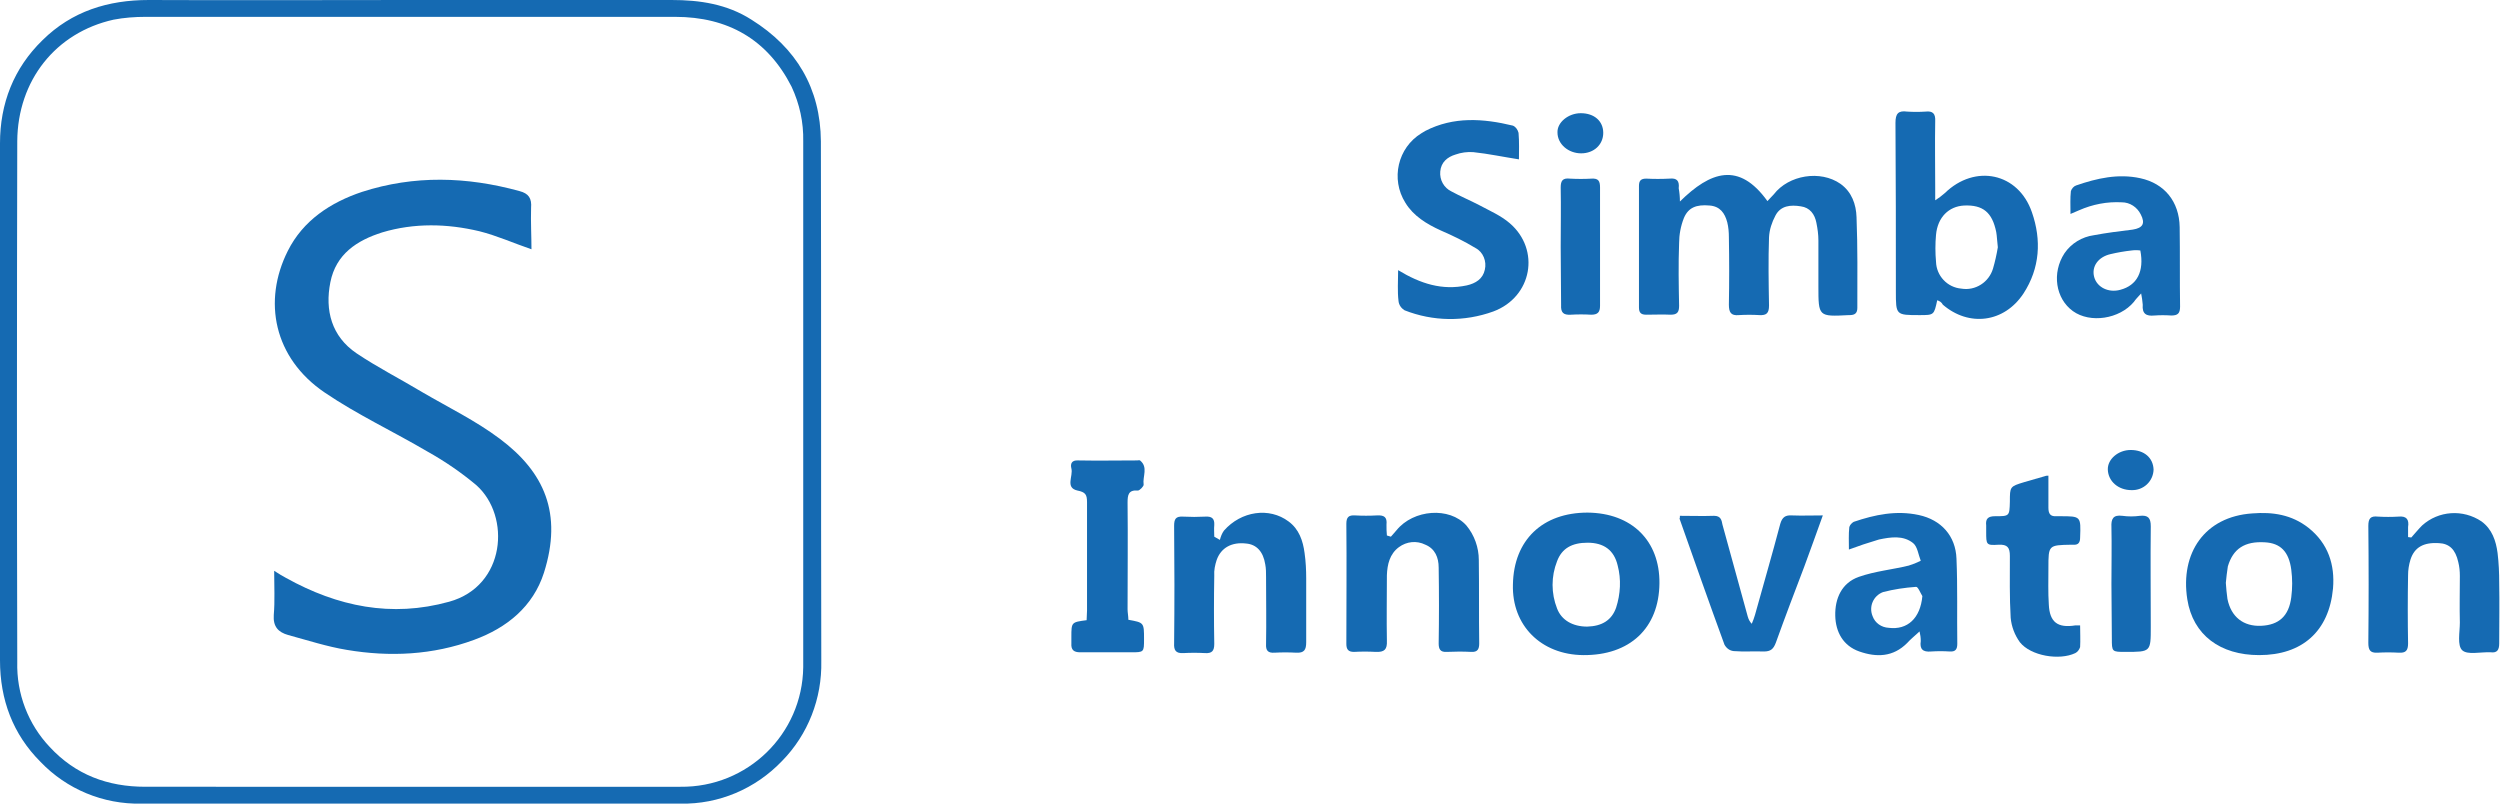 <?xml version="1.0" encoding="utf-8"?>
<!-- Generator: Adobe Illustrator 25.0.0, SVG Export Plug-In . SVG Version: 6.00 Build 0)  -->
<svg version="1.1" id="图层_1" xmlns="http://www.w3.org/2000/svg" xmlns:xlink="http://www.w3.org/1999/xlink" x="0px" y="0px"
	 viewBox="0 0 622.8 200.2" style="enable-background:new 0 0 622.8 200.2;" xml:space="preserve">
<style type="text/css">
	.st0{fill-rule:evenodd;clip-rule:evenodd;fill:#156AB2;}
</style>
<path class="st0" d="M102.2,0c21.7,0,43.4,0,65.1,0c7,0,13.8,1,19.9,4.9c11.2,7,17.2,17.1,17.3,30.3c0.1,43.2,0,86.3,0.1,129.5
	c0.2,9.3-3.3,18.3-9.8,24.9c-6.6,6.9-15.7,10.8-25.3,10.6H35.2c-9.5,0.2-18.6-3.6-25.1-10.4C3.2,182.9,0,174.3,0,164.5
	c0-42.9,0-85.8,0-128.8C0,25.8,3.4,17,10.6,10C17.9,2.8,26.9,0,37.1,0C58.8,0.1,80.5,0,102.2,0z M102.1,196c22.5,0,45,0,67.4,0
	c16.7,0.2,30.4-13.1,30.6-29.8c0-0.3,0-0.5,0-0.8c0-43.4,0-86.8,0-130.2c0.1-4.7-0.9-9.3-2.9-13.6c-6-11.8-15.9-17.4-29-17.4
	c-44,0-88,0-132,0c-2.6,0-5.3,0.2-7.9,0.7C13.9,8.1,4.4,20,4.3,35.2c-0.1,43.2-0.1,86.5,0,129.7c-0.2,7.9,2.7,15.5,8.1,21.2
	c6.4,6.9,14.4,9.9,23.8,9.9C58.1,196,80.1,196,102.1,196L102.1,196z"/>
<path class="st0" d="M418.5,50.2c7.6-7.5,14.7-10,21.8-0.1c0.5-0.6,1.1-1.1,1.6-1.7c3.7-4.8,11.6-6.1,16.6-2.6c2.8,2,3.9,5.1,4,8.3
	c0.3,7.5,0.2,15.1,0.2,22.6c0,1.3-0.6,1.8-1.9,1.8c-0.1,0-0.2,0-0.2,0c-7.6,0.4-7.6,0.4-7.6-7.2c0-3.8,0-7.6,0-11.4
	c0-1.5-0.2-2.9-0.5-4.4c-0.4-2.1-1.6-3.8-3.9-4.1c-2.5-0.4-5-0.2-6.3,2.3c-0.9,1.7-1.5,3.5-1.6,5.4c-0.2,5.7-0.1,11.3,0,17
	c0,1.9-0.6,2.5-2.4,2.4c-1.7-0.1-3.4-0.1-5.1,0c-2,0.2-2.5-0.7-2.5-2.6c0.1-5.6,0.1-11.2,0-16.8c0-1.2-0.1-2.5-0.4-3.7
	c-0.6-2.3-1.8-4-4.4-4.2c-3.3-0.3-5.3,0.5-6.4,3.1c-0.8,2-1.2,4.2-1.2,6.3c-0.2,5.2-0.1,10.4,0,15.6c0,1.6-0.5,2.2-2.1,2.2
	c-2-0.1-4,0-6.1,0c-1.3,0-1.8-0.5-1.8-1.8c0-10.1,0-20.2,0-30.3c0-1.3,0.5-1.8,1.8-1.8c1.9,0.1,3.9,0.1,5.8,0
	c1.9-0.2,2.5,0.6,2.3,2.4C418.4,48,418.5,49.1,418.5,50.2z"/>
<path class="st0" d="M482.6,74.8c-0.8,3.7-0.8,3.7-4.4,3.7c-5.9,0-5.9,0-5.9-5.9c0-14,0-28-0.1-42c0-2.3,0.7-3.1,2.9-2.8
	c1.5,0.1,3.1,0.1,4.6,0c1.8-0.2,2.5,0.5,2.4,2.4c-0.1,5.5,0,11,0,16.6v3.1c0.8-0.5,1.6-1.1,2.4-1.8c7.5-7.3,18.3-5.1,21.7,4.8
	c2.4,6.9,2,13.9-2.1,20.2c-4.8,7.3-13.6,8.4-20.1,2.8C483.7,75.3,483.2,75,482.6,74.8z M497.7,61.6c-0.2-1.6-0.2-2.7-0.4-3.8
	c-1-4.9-3.3-6.8-8-6.6c-3.8,0.2-6.6,2.9-7,7.3c-0.2,2.2-0.2,4.5,0,6.7c0.1,3.5,2.8,6.4,6.3,6.7c3.5,0.6,6.9-1.6,7.9-5
	C497,65.2,497.4,63.4,497.7,61.6z"/>
<path class="st0" d="M348.3,67.3c5.6,3.4,11,5.1,17.1,3.8c2.2-0.5,4-1.6,4.5-3.9c0.5-2.1-0.4-4.4-2.3-5.4c-2.8-1.7-5.7-3.1-8.7-4.4
	c-3.5-1.6-6.8-3.6-8.8-6.9c-3.7-5.9-1.9-13.7,4-17.3c0.3-0.2,0.7-0.4,1-0.6c7-3.6,14.4-3.1,21.8-1.3c0.7,0.3,1.2,1,1.4,1.8
	c0.2,2.3,0.1,4.6,0.1,6.6c-3.9-0.6-7.6-1.4-11.4-1.8c-1.5-0.1-3,0.1-4.4,0.6c-2,0.6-3.6,1.9-3.8,4.2c-0.2,2.1,0.9,4.1,2.8,5
	c2.2,1.2,4.6,2.2,6.9,3.4c2.6,1.4,5.4,2.6,7.6,4.5c7.7,6.6,5.6,18.4-4.1,22c-7.2,2.6-15,2.5-22.1-0.3c-0.8-0.5-1.4-1.3-1.5-2.3
	C348.1,72.5,348.3,70.1,348.3,67.3z"/>
<path class="st0" d="M562.8,163.2c-9.7,0-16.5-5-17.9-13.9c-1.8-11.5,4.3-20.6,16.2-21.4c5.1-0.4,9.8,0.3,14,3.6
	c4.9,3.9,6.6,9.2,6.1,15.1C580.2,157.3,573.5,163.2,562.8,163.2z M554.5,145.2c0.1,1.3,0.2,2.7,0.4,4c0.9,4.5,4,6.9,8.4,6.7
	s6.9-2.4,7.5-7.1c0.3-2.3,0.3-4.6,0-6.9c-0.6-4.5-2.7-6.6-6.6-6.8c-5-0.3-7.9,1.6-9.2,6C554.8,142.5,554.6,143.9,554.5,145.2
	L554.5,145.2z"/>
<path class="st0" d="M413.4,145.3c-0.1,11.2-7.4,18-19,17.9c-10.5-0.1-17.8-7.4-17.5-17.6c0.2-11.1,7.4-17.9,18.6-17.9
	C406.5,127.8,413.5,134.7,413.4,145.3z M395.5,135.2c-3.9,0-6.4,1.4-7.6,4.6c-1.5,3.8-1.5,8,0,11.8c1.1,2.9,3.9,4.5,7.5,4.5
	c3.7-0.1,6.1-1.6,7.2-4.7c1.1-3.4,1.3-7.1,0.4-10.5C402.1,137,399.5,135.2,395.5,135.2L395.5,135.2z"/>
<path class="st0" d="M346.5,133.7c0.5-0.6,1-1.1,1.4-1.6c4.2-5.2,13.2-5.9,17.4-1.2c2,2.4,3.1,5.5,3.1,8.6c0.1,6.9,0,13.8,0.1,20.8
	c0,1.4-0.4,2.2-2,2.1c-2-0.1-4-0.1-6.1,0c-1.6,0.1-2-0.7-2-2.1c0.1-6.3,0.1-12.6,0-18.9c0-2.5-0.9-4.7-3.3-5.7
	c-2.2-1.1-4.7-0.8-6.6,0.6c-2.3,1.7-2.9,4.3-3,7c0,5.4-0.1,10.9,0,16.3c0.1,2.2-0.6,2.9-2.8,2.8c-1.8-0.1-3.6-0.1-5.4,0
	c-1.4,0-1.9-0.6-1.9-2c0-10,0.1-19.9,0-29.9c0-1.7,0.6-2.2,2.2-2.1c1.8,0.1,3.6,0.1,5.4,0c1.8-0.1,2.6,0.4,2.4,2.3
	c0,0.9,0,1.8,0.1,2.7L346.5,133.7z"/>
<path class="st0" d="M303.9,134.5c0.2-0.8,0.5-1.6,1-2.3c4.3-4.9,11.3-5.9,16.1-2.3c2.6,1.9,3.6,4.8,4,7.9c0.3,2.1,0.4,4.2,0.4,6.3
	c0,5.3,0,10.6,0,15.9c0,1.9-0.5,2.7-2.5,2.6c-1.8-0.1-3.6-0.1-5.4,0c-1.6,0.1-2.2-0.5-2.1-2.2c0.1-5.5,0-11,0-16.6
	c0-1.1,0-2.2-0.2-3.2c-0.5-3.2-2.2-5-4.8-5.2c-3.5-0.4-6.2,1-7.3,4.1c-0.4,1.2-0.7,2.6-0.6,3.9c-0.1,5.7-0.1,11.4,0,17
	c0,1.8-0.6,2.4-2.3,2.3c-1.8-0.1-3.6-0.1-5.4,0c-1.9,0.1-2.4-0.7-2.3-2.5c0.1-9.7,0.1-19.4,0-29.2c0-1.7,0.4-2.4,2.2-2.3
	c1.9,0.1,3.7,0.1,5.6,0c1.6-0.1,2.3,0.5,2.2,2.1c-0.1,1,0,1.9,0,2.9L303.9,134.5z"/>
<path class="st0" d="M600.7,133.9c0.9-1,1.8-2.1,2.7-3c4.1-3.7,10.2-4.1,14.8-1c2.6,1.9,3.6,4.8,4,7.9c0.3,2.5,0.4,4.9,0.4,7.4
	c0.1,5,0,10.1,0,15.1c0,1.6-0.5,2.4-2.1,2.2h-0.2c-2.4-0.1-5.6,0.7-6.9-0.5s-0.6-4.5-0.6-6.9c-0.1-3.9,0-7.8,0-11.6
	c0-1.2-0.1-2.3-0.4-3.5c-0.7-3.1-2.2-4.6-4.9-4.7c-3.7-0.2-6,1-7,4.1c-0.4,1.3-0.6,2.6-0.6,3.9c-0.1,5.7-0.1,11.4,0,17
	c0,1.8-0.6,2.4-2.3,2.3c-1.8-0.1-3.6-0.1-5.3,0c-1.9,0.1-2.3-0.7-2.3-2.5c0.1-9.7,0.1-19.4,0-29.1c0-1.9,0.6-2.5,2.4-2.3
	c1.7,0.1,3.4,0.1,5.1,0c2-0.2,2.7,0.7,2.4,2.6c0,0.8,0,1.7,0,2.5L600.7,133.9z"/>
<path class="st0" d="M533.4,73.1c-0.9,1-1.4,1.5-1.8,2.1c-3.6,4.3-10.9,5.4-15.2,2.3s-5.3-9.5-2.1-14.4c1.7-2.5,4.4-4.1,7.3-4.5
	c3.2-0.6,6.4-1,9.7-1.4c2.5-0.4,3.2-1.5,2-3.8c-0.9-1.8-2.7-3-4.7-3c-3.7-0.2-7.3,0.5-10.7,2l-2.1,0.9c0-2.1-0.1-3.9,0.1-5.7
	c0.2-0.6,0.7-1.2,1.3-1.4c5.2-1.8,10.5-3,16-1.8c6,1.3,9.7,5.8,9.8,12.2c0.1,6.6,0,13.2,0.1,19.8c0,1.7-0.6,2.2-2.2,2.2
	c-1.4-0.1-2.8-0.1-4.2,0c-2,0.2-3.1-0.4-2.9-2.7C533.7,74.9,533.6,74,533.4,73.1z M533.2,62.4c-0.7-0.1-1.5-0.1-2.2,0
	c-1.8,0.2-3.5,0.5-5.2,0.9c-3.1,0.7-4.8,3.1-4.1,5.7s3.6,4,6.5,3.2C532.4,71.1,534.2,67.6,533.2,62.4z"/>
<path class="st0" d="M460.6,136.9c0-2-0.1-3.8,0.1-5.6c0.2-0.6,0.6-1,1.1-1.3c5.3-1.8,10.6-2.9,16.2-1.7s9.2,5.2,9.4,10.9
	c0.3,7.1,0.1,14.1,0.2,21.2c0,1.4-0.5,2-1.9,1.9c-1.5-0.1-3.1-0.1-4.6,0c-2.1,0.2-2.9-0.6-2.6-2.6c0-0.8-0.1-1.6-0.3-2.4
	c-1.3,1.2-2.3,2-3.1,2.9c-3.5,3.5-7.6,3.6-11.9,2.1c-4-1.4-5.9-4.8-6-8.9c-0.1-4.3,1.6-8.2,5.9-9.7c4-1.4,8.3-1.8,12.4-2.8
	c1-0.3,2-0.7,3-1.2c-0.6-1.5-0.8-3.5-1.9-4.4c-2.5-2-5.6-1.5-8.5-0.9C465.4,135.2,463,136,460.6,136.9z M478.9,148.5
	c-0.5-0.8-1.1-2.4-1.6-2.3c-2.8,0.2-5.5,0.6-8.2,1.3c-2.4,0.9-3.6,3.6-2.6,6c0.6,1.7,2.2,2.8,4,2.9C475.2,157,478.4,154,478.9,148.5
	L478.9,148.5z"/>
<path class="st0" d="M281.1,154.4c3.9,0.7,3.9,0.7,3.9,4.8c0,3.3,0,3.3-3.3,3.3c-4.2,0-8.4,0-12.6,0c-1.6,0-2.3-0.6-2.2-2.2
	c0-0.5,0-1.1,0-1.6c0-3.7,0-3.7,3.8-4.2c0-0.8,0.1-1.6,0.1-2.4c0-9,0-18,0-27c0-1.9-0.4-2.5-2.4-2.9c-3.1-0.7-1-3.6-1.5-5.5
	c-0.3-1.2,0.1-2.1,1.7-2c4.9,0.1,9.8,0,14.7,0c0.2,0,0.5-0.1,0.7,0c2.1,1.7,0.6,4,0.9,6c0.1,0.4-1,1.5-1.4,1.5
	c-2.4-0.2-2.6,1.1-2.6,3c0.1,8.9,0,17.7,0,26.6C280.9,152.6,281.1,153.5,281.1,154.4z"/>
<path class="st0" d="M418.5,128.5c2.9,0,5.7,0.1,8.5,0c1.7,0,1.9,1.1,2.1,2.2c2.1,7.6,4.2,15.3,6.3,22.9c0.2,0.7,0.5,1.3,1,1.8
	c0.3-0.7,0.6-1.5,0.8-2.2c2.1-7.6,4.3-15.1,6.3-22.7c0.5-1.7,1.3-2.2,2.9-2.1c2.5,0.1,4.9,0,7.7,0c-1.6,4.5-3.1,8.6-4.6,12.7
	c-2.4,6.3-4.8,12.6-7.1,19c-0.6,1.6-1.3,2.2-3,2.2c-2.5-0.1-5,0.1-7.5-0.1c-1-0.1-1.8-0.7-2.3-1.6c-3.8-10.4-7.5-20.9-11.2-31.4
	C418.5,129.1,418.5,128.8,418.5,128.5z"/>
<path class="st0" d="M510.3,118.5c0,2.7,0,5.4,0,8c0,1.5,0.5,2.2,2,2.1c0.3,0,0.6,0,0.9,0c5.2,0,5.2,0,5,5.3c0,1.2-0.4,1.9-1.7,1.8
	c-0.2,0-0.3,0-0.5,0c-5.7,0.1-5.7,0.1-5.7,5.8c0,3-0.1,6.1,0.1,9.1c0.2,4.4,2.2,5.9,6.6,5.2c0.4,0,0.8,0,1.2,0c0,1.8,0.1,3.6,0,5.4
	c-0.2,0.6-0.6,1.2-1.2,1.5c-4,1.9-11.1,0.7-13.8-2.7c-1.3-1.8-2.1-3.9-2.3-6.1c-0.3-5.1-0.2-10.3-0.2-15.4c0-2.1-0.6-2.9-2.8-2.8
	c-3.1,0.2-3.1,0-3.1-3.2c0-0.5,0-1.1,0-1.6c-0.2-1.7,0.5-2.3,2.2-2.3c3.6,0,3.6,0,3.7-3.6c0-3.8,0-3.8,3.6-4.9
	c1.7-0.5,3.4-1,5.2-1.5C509.7,118.5,510,118.5,510.3,118.5z"/>
<path class="st0" d="M388.8,61.4c0-4.9,0.1-9.8,0-14.7c0-1.7,0.5-2.4,2.3-2.2c1.8,0.1,3.6,0.1,5.4,0c1.7-0.1,2.1,0.6,2.1,2.2
	c0,9.8,0,19.7,0,29.5c0,1.6-0.6,2.2-2.2,2.2c-1.7-0.1-3.4-0.1-5.1,0c-1.8,0.1-2.5-0.5-2.4-2.4C388.9,71.2,388.8,66.3,388.8,61.4z"/>
<path class="st0" d="M526,145.5c0-4.7,0.1-9.5,0-14.2c-0.1-2,0.4-3.1,2.7-2.8c1.5,0.2,2.9,0.2,4.4,0c2-0.2,2.7,0.5,2.7,2.6
	c-0.1,8.4,0,16.8,0,25.1c0,6.2,0,6.2-6.3,6.2c-3.4,0-3.4,0-3.4-3.4L526,145.5z"/>
<path class="st0" d="M393.8,28.2c3.4,0,5.6,2,5.6,4.9s-2.3,5.1-5.5,5.1S388,35.9,388,33C387.9,30.5,390.7,28.2,393.8,28.2z"/>
<path class="st0" d="M531,122.1c-3.3,0-5.8-2.2-5.9-5.1c-0.1-2.6,2.6-4.9,5.7-4.9c3.3,0,5.6,1.9,5.7,4.9
	C536.4,119.9,534,122.2,531,122.1C531.1,122.1,531,122.1,531,122.1z"/>
<path class="st0" d="M132.4,62.1c-4.4-1.5-8.6-3.4-13-4.5c-8-1.9-16.2-2.1-24.2,0.3c-6.3,2-11.5,5.4-12.9,12.4s0.3,13.5,6.5,17.7
	c5.2,3.5,10.9,6.4,16.4,9.7c6.5,3.8,13.3,7.1,19.3,11.6c11.1,8.3,15.7,18.6,11,33.4c-2.7,8.4-9.2,13.7-17.4,16.7
	c-10.3,3.8-21,4.3-31.7,2.5c-4.9-0.8-9.8-2.4-14.6-3.7c-2.5-0.7-3.8-2.1-3.6-5c0.3-3.5,0.1-7.1,0.1-11c1.2,0.8,2.1,1.3,3,1.8
	c12.8,7.1,26.2,9.9,40.6,5.9c14.1-3.9,15.4-21.3,6.8-29c-3.8-3.2-7.9-6-12.2-8.4c-8.5-5-17.5-9.2-25.6-14.7
	c-12.7-8.6-15.5-22.8-9.2-35.3c3.8-7.6,10.7-12.1,18.5-14.7c13-4.2,26.1-3.8,39.2-0.2c2.3,0.6,3.1,1.8,2.9,4.2
	C132.2,55.4,132.4,58.9,132.4,62.1z"/>
</svg>
